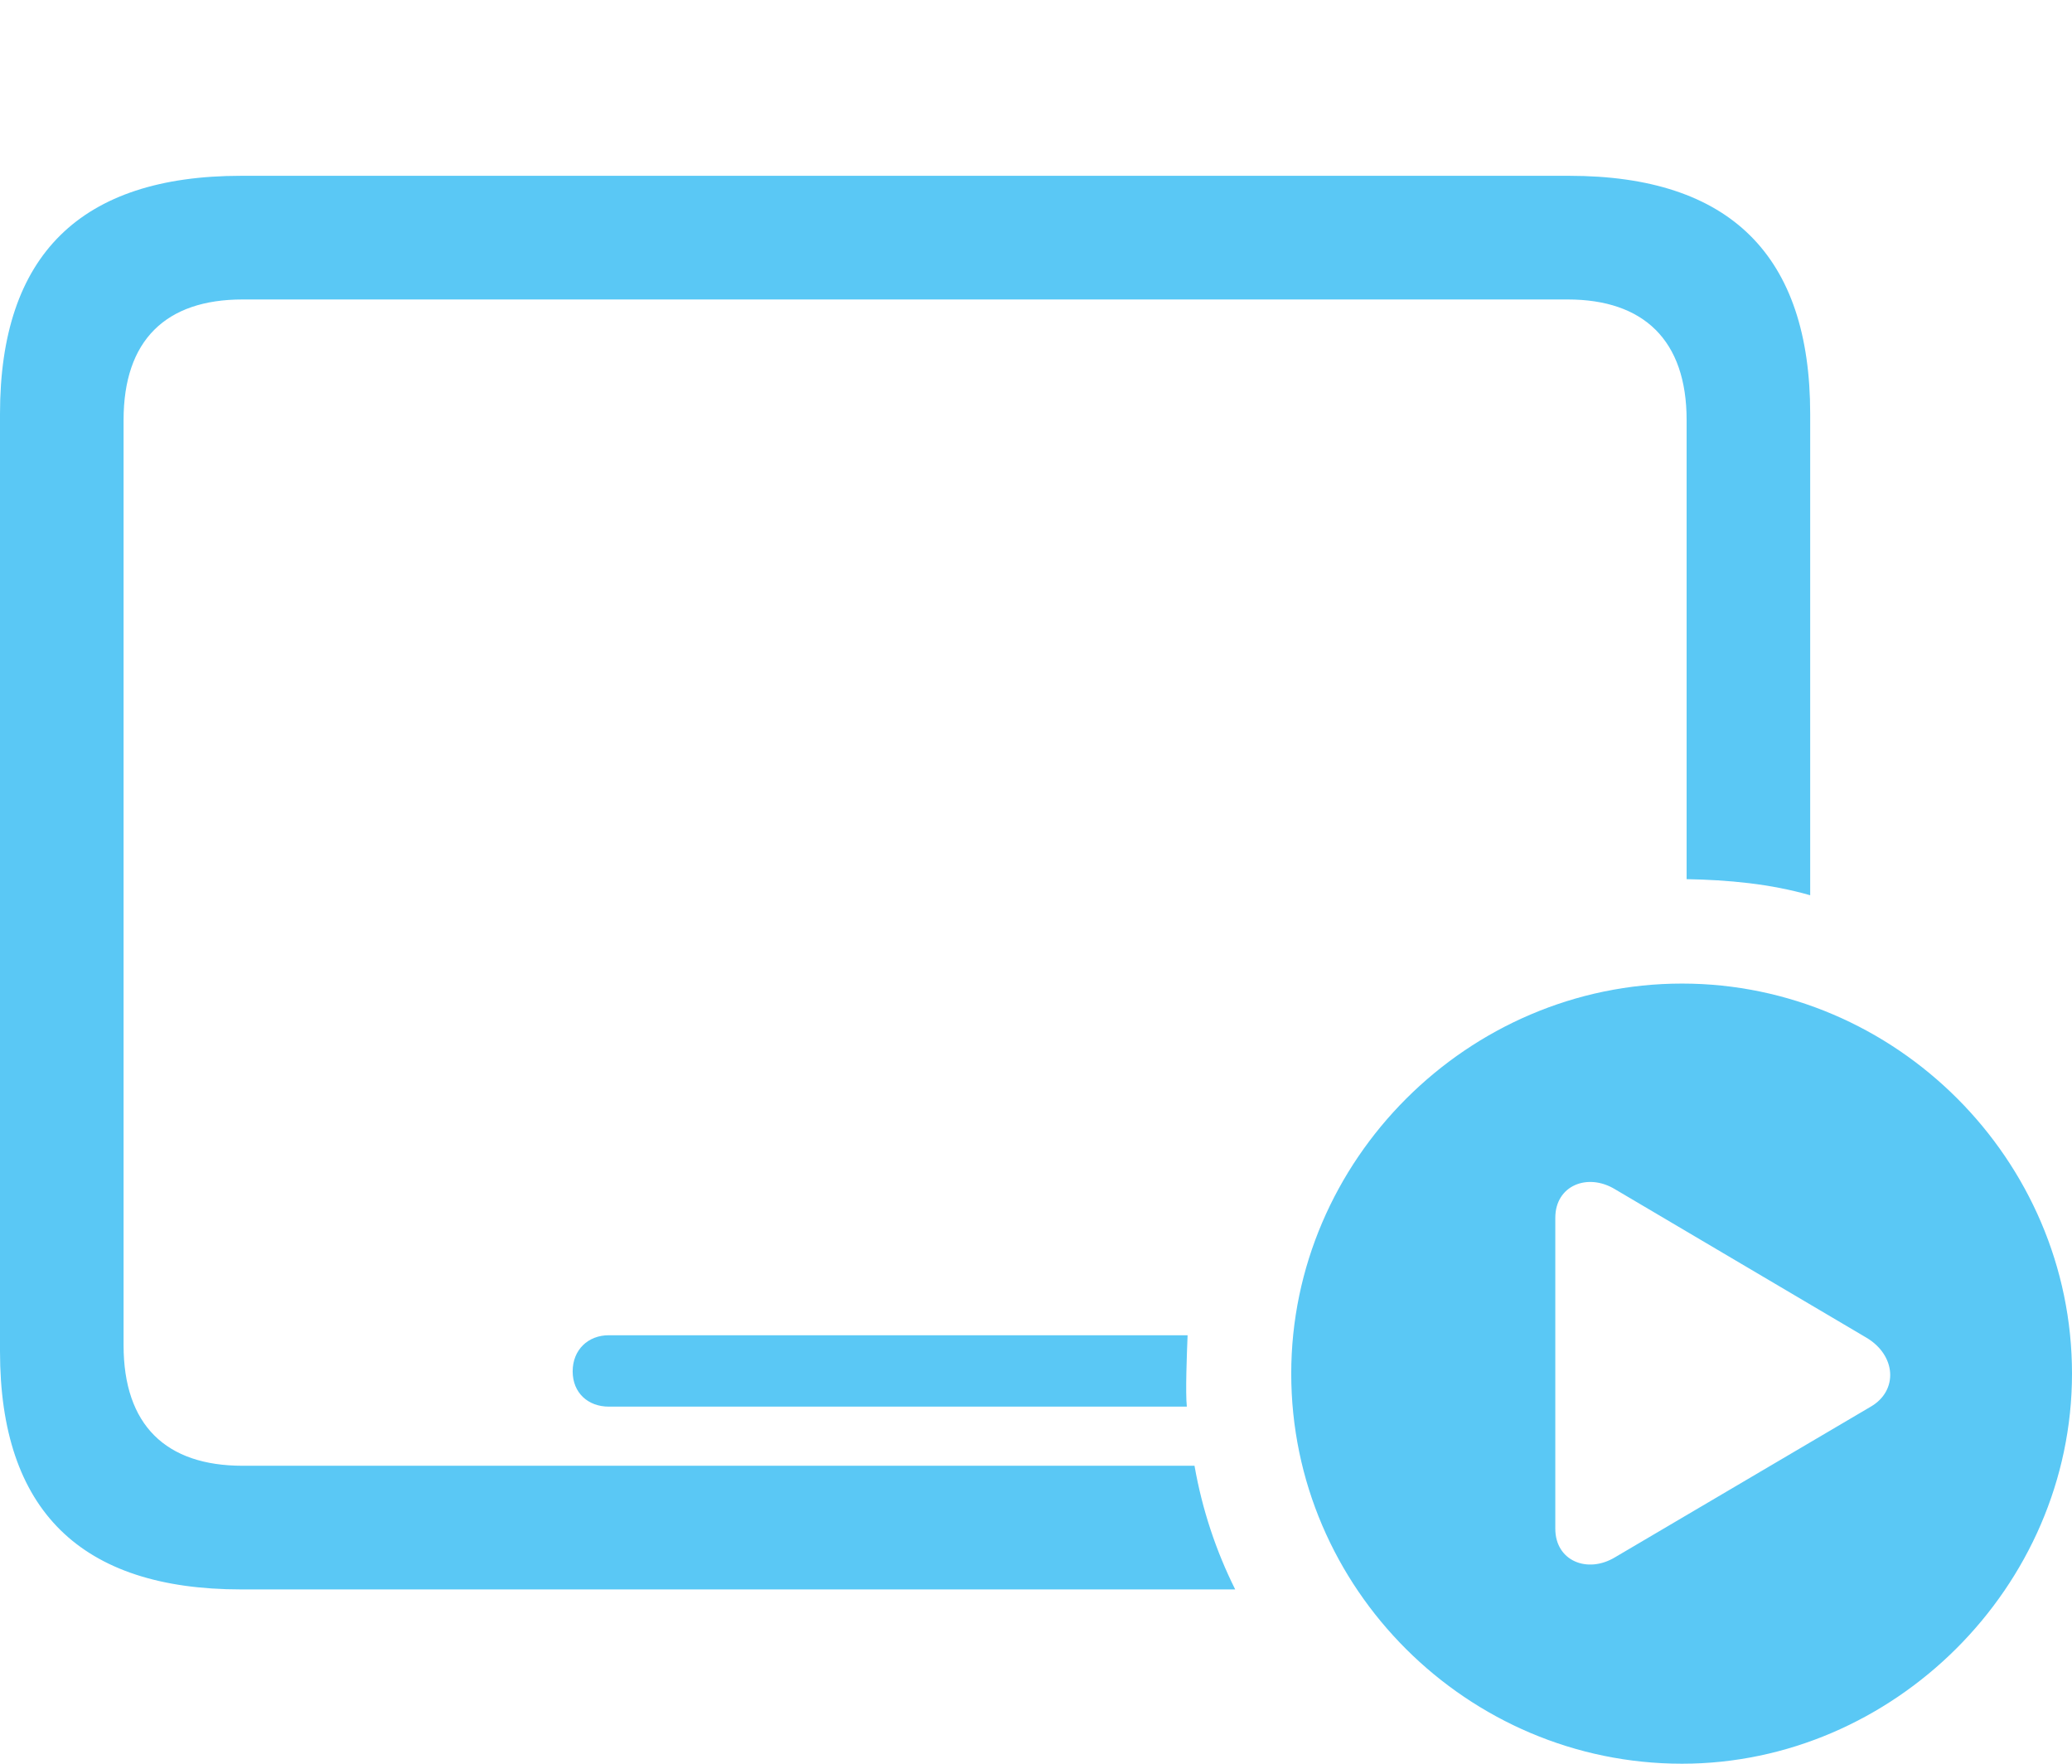 <?xml version="1.0" encoding="UTF-8"?>
<!--Generator: Apple Native CoreSVG 175.5-->
<!DOCTYPE svg
PUBLIC "-//W3C//DTD SVG 1.1//EN"
       "http://www.w3.org/Graphics/SVG/1.1/DTD/svg11.dtd">
<svg version="1.1" xmlns="http://www.w3.org/2000/svg" xmlns:xlink="http://www.w3.org/1999/xlink" width="32.947" height="28.04">
 <g>
  <rect height="28.04" opacity="0" width="32.947" x="0" y="0"/>
  <path d="M3.857 23.303C2.637 23.303 1.965 22.656 1.965 21.387L1.965 6.677C1.965 5.408 2.637 4.761 3.857 4.761L24.927 4.761C26.135 4.761 26.819 5.408 26.819 6.677L26.819 13.977C27.478 13.989 28.149 14.05 28.784 14.233L28.784 6.58C28.784 4.065 27.515 2.795 24.951 2.795L3.833 2.795C1.282 2.795 0 4.053 0 6.58L0 21.484C0 24.011 1.282 25.269 3.833 25.269L19.641 25.269C19.336 24.658 19.116 23.999 18.994 23.303ZM9.68 21.228C9.351 21.228 9.106 21.46 9.106 21.802C9.106 22.144 9.351 22.363 9.68 22.363L18.872 22.363C18.848 22.144 18.872 21.533 18.884 21.228ZM26.746 28.04C30.102 28.04 32.947 25.232 32.947 21.838C32.947 18.433 30.139 15.637 26.746 15.637C23.34 15.637 20.532 18.445 20.532 21.838C20.532 25.256 23.34 28.04 26.746 28.04ZM24.731 24.304L24.731 19.36C24.731 18.848 25.244 18.64 25.684 18.909L29.675 21.265C30.151 21.545 30.188 22.107 29.748 22.363L25.684 24.756C25.244 25.024 24.731 24.817 24.731 24.304Z" fill="#5ac8f5"/>
 </g>
</svg>
